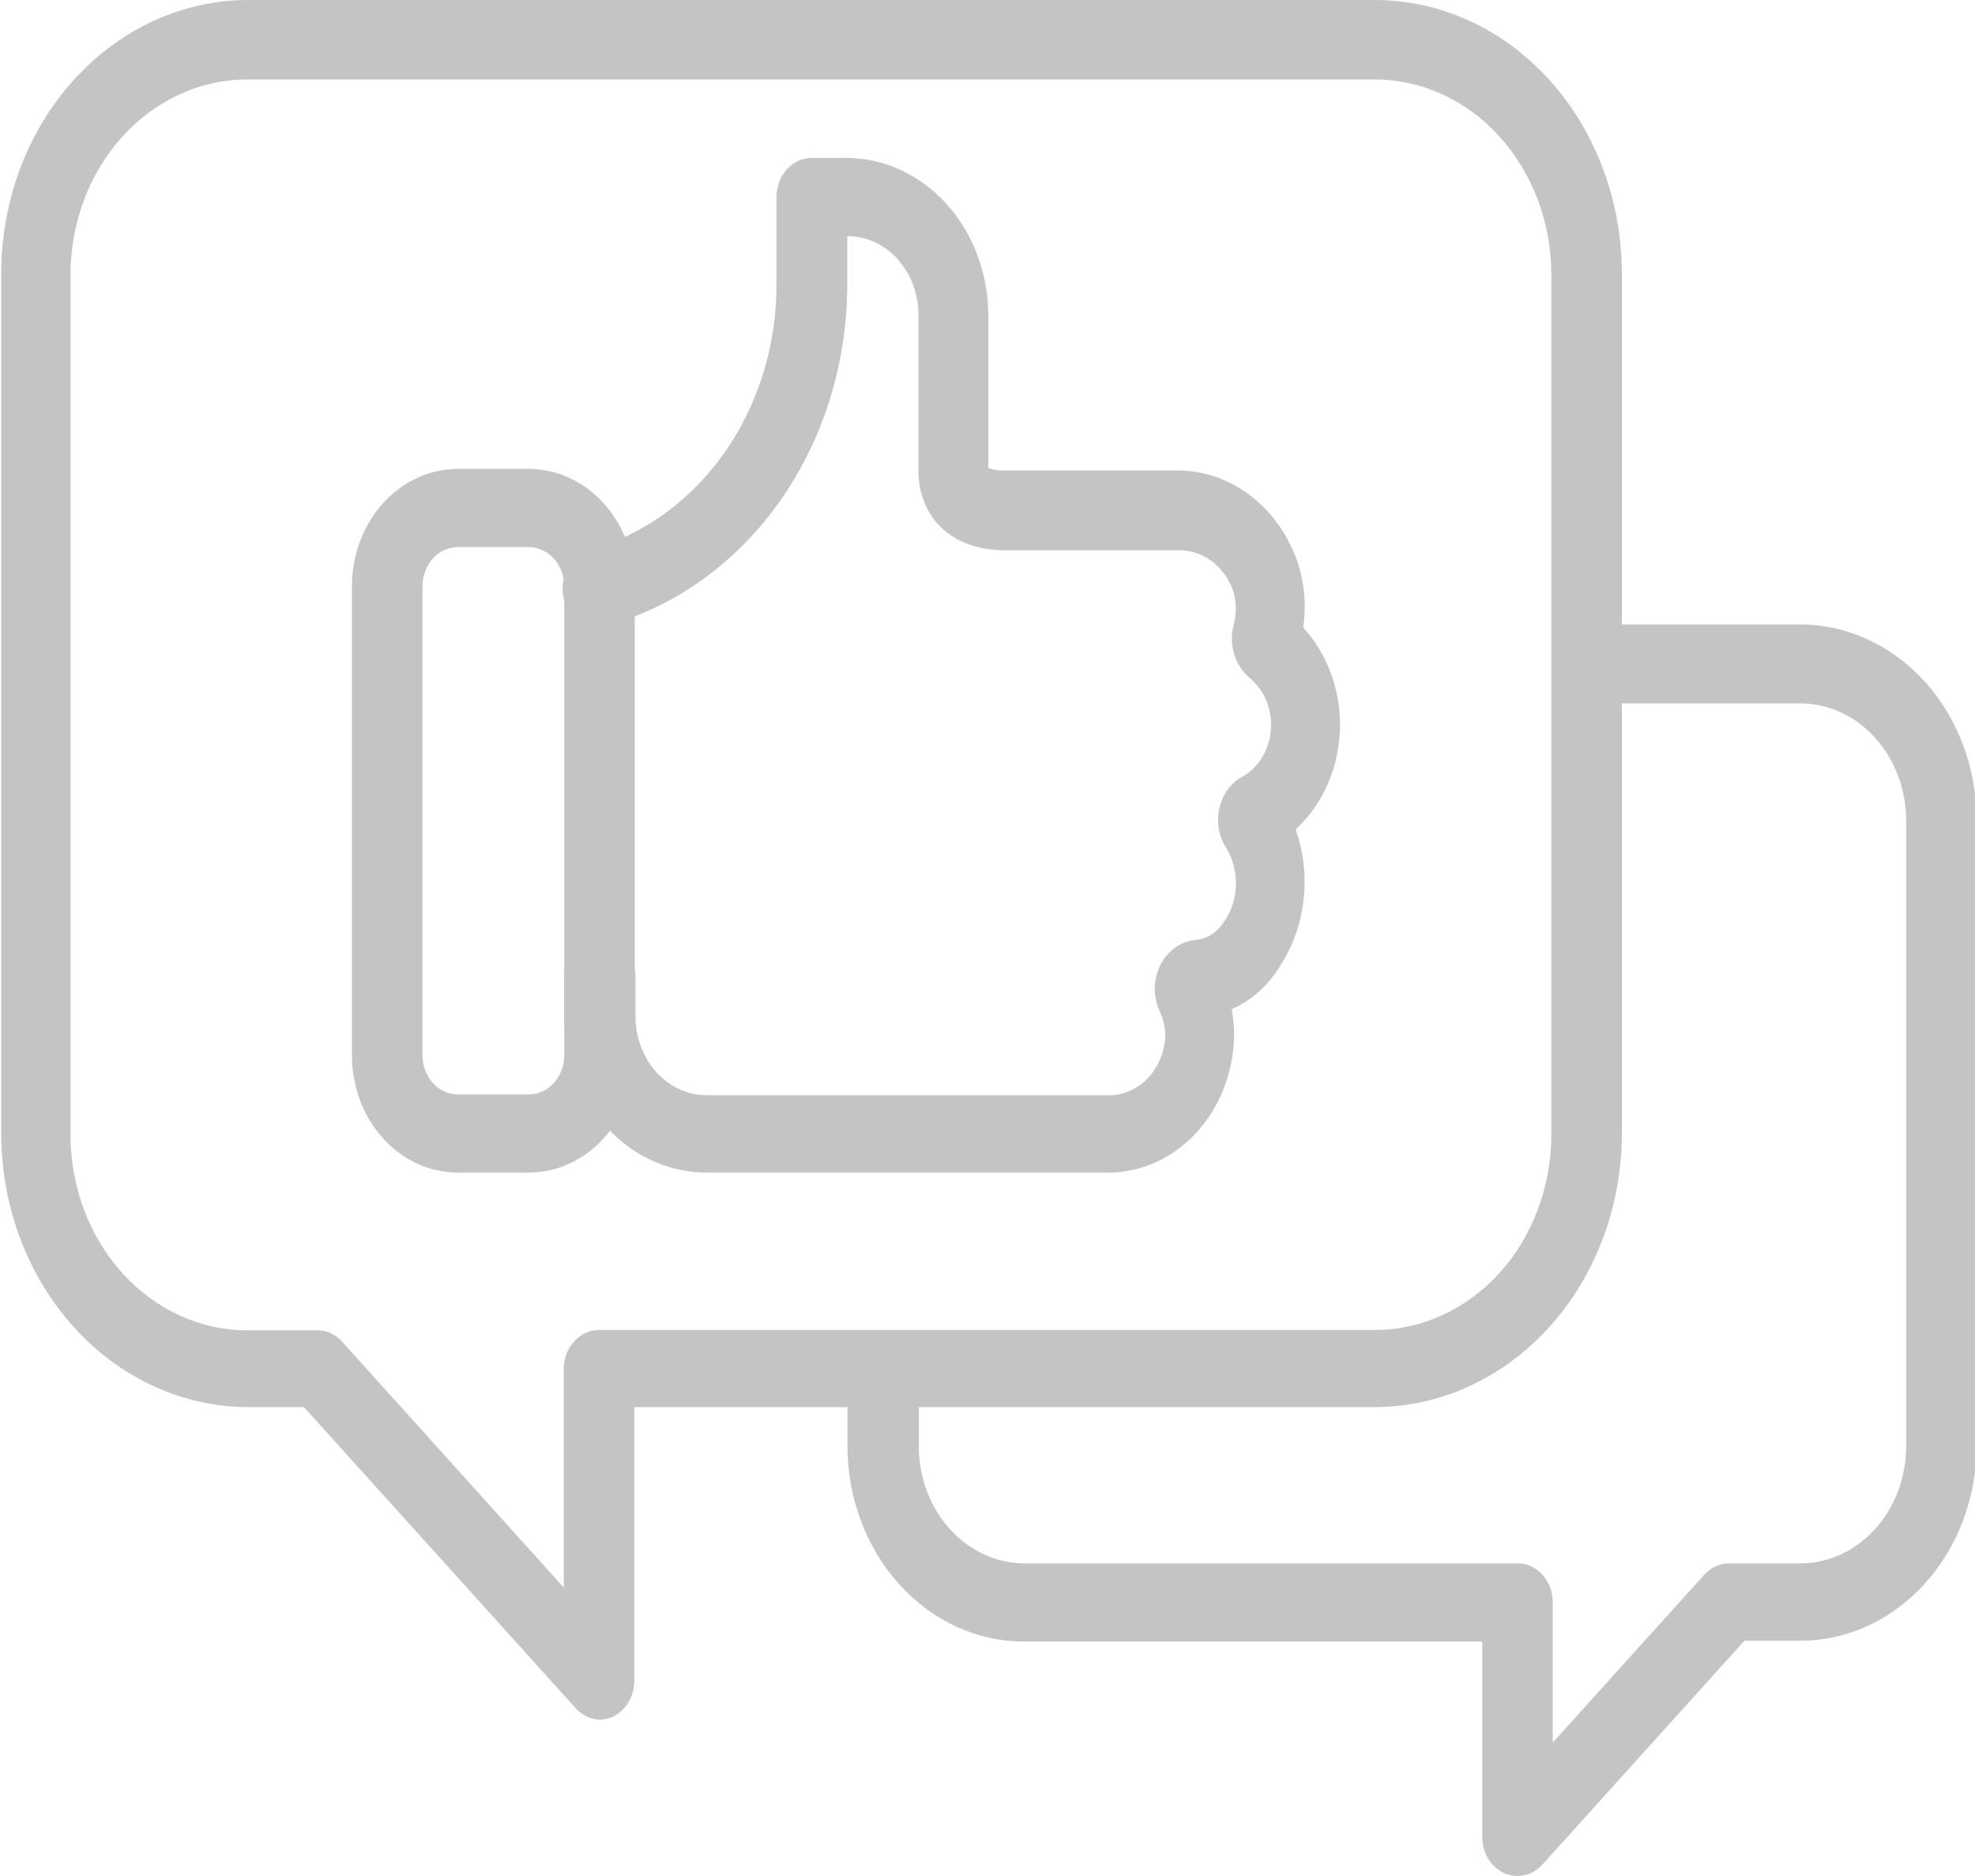 <svg width="20" height="19" viewBox="0 0 20 19" fill="none" xmlns="http://www.w3.org/2000/svg">
<g clip-path="url(#clip0_64_54)">
<path d="M6.072 17.417C5.982 17.414 5.896 17.373 5.831 17.302L3.078 14.251H2.513C1.85 14.25 1.214 13.958 0.745 13.438C0.276 12.918 0.013 12.214 0.012 11.479V2.772C0.012 2.037 0.275 1.332 0.745 0.812C1.214 0.292 1.85 0 2.513 0H13.923C14.587 0 15.223 0.292 15.692 0.812C16.161 1.332 16.424 2.037 16.424 2.772V11.479C16.424 12.214 16.16 12.918 15.691 13.438C15.222 13.958 14.586 14.25 13.923 14.251H6.423V17.02C6.423 17.098 6.403 17.175 6.364 17.24C6.325 17.306 6.269 17.357 6.204 17.388C6.162 17.406 6.117 17.416 6.072 17.417ZM2.501 0.805C2.027 0.805 1.573 1.014 1.238 1.385C0.902 1.756 0.714 2.26 0.714 2.785V11.492C0.714 12.017 0.902 12.521 1.238 12.893C1.573 13.264 2.027 13.473 2.501 13.473H3.222C3.313 13.475 3.399 13.516 3.463 13.587L5.709 16.079V13.864C5.709 13.759 5.747 13.659 5.815 13.585C5.882 13.511 5.972 13.47 6.067 13.47H13.923C14.397 13.47 14.852 13.261 15.187 12.89C15.522 12.518 15.71 12.015 15.71 11.49V2.772C15.707 2.249 15.517 1.749 15.182 1.38C14.848 1.012 14.395 0.805 13.923 0.805H2.501Z" fill="#C4C4C4"/>
<path d="M15.366 19C15.32 19 15.274 18.99 15.232 18.971C15.166 18.941 15.11 18.89 15.071 18.826C15.031 18.761 15.01 18.684 15.01 18.606V16.625H10.367C9.893 16.625 9.439 16.416 9.105 16.044C8.77 15.673 8.582 15.17 8.582 14.645V13.846H9.304V14.645C9.304 14.96 9.417 15.262 9.617 15.485C9.818 15.707 10.09 15.833 10.374 15.834H15.366C15.413 15.833 15.46 15.843 15.503 15.863C15.546 15.883 15.586 15.912 15.619 15.948C15.653 15.985 15.679 16.029 15.697 16.077C15.715 16.125 15.724 16.176 15.724 16.228V17.649L17.259 15.948C17.326 15.875 17.417 15.834 17.511 15.834H18.233C18.517 15.833 18.789 15.707 18.989 15.485C19.19 15.262 19.303 14.96 19.303 14.645V8.313C19.303 7.998 19.19 7.696 18.989 7.473C18.789 7.25 18.517 7.125 18.233 7.124H16.088V6.324H18.233C18.706 6.326 19.159 6.535 19.494 6.906C19.828 7.277 20.016 7.78 20.017 8.305V14.637C20.017 15.162 19.829 15.665 19.494 16.036C19.16 16.408 18.706 16.617 18.233 16.617H17.665L15.626 18.877C15.592 18.916 15.552 18.947 15.507 18.968C15.463 18.989 15.415 19 15.366 19Z" fill="#C4C4C4"/>
<path d="M11.201 11.876H7.142C6.764 11.872 6.403 11.704 6.136 11.408C5.869 11.112 5.717 10.711 5.714 10.293V9.896C5.714 9.79 5.752 9.688 5.819 9.613C5.887 9.538 5.979 9.496 6.074 9.496C6.17 9.496 6.262 9.538 6.329 9.613C6.397 9.688 6.435 9.79 6.435 9.896V10.293C6.435 10.505 6.511 10.708 6.646 10.858C6.782 11.008 6.965 11.092 7.156 11.092H11.216C11.362 11.097 11.505 11.039 11.614 10.929C11.723 10.82 11.79 10.668 11.8 10.506C11.802 10.413 11.782 10.321 11.742 10.24C11.71 10.167 11.693 10.087 11.694 10.006C11.696 9.925 11.715 9.846 11.75 9.775C11.786 9.704 11.836 9.644 11.897 9.6C11.958 9.555 12.028 9.528 12.101 9.52C12.159 9.516 12.216 9.498 12.267 9.466C12.317 9.434 12.361 9.39 12.394 9.336C12.469 9.231 12.512 9.102 12.516 8.967C12.52 8.833 12.486 8.701 12.418 8.59C12.381 8.532 12.355 8.467 12.343 8.397C12.331 8.328 12.332 8.256 12.348 8.187C12.363 8.119 12.392 8.054 12.431 7.999C12.472 7.944 12.522 7.899 12.579 7.868C12.661 7.822 12.73 7.754 12.781 7.671C12.832 7.587 12.863 7.49 12.87 7.39C12.877 7.289 12.861 7.188 12.824 7.096C12.786 7.004 12.727 6.925 12.654 6.865C12.581 6.805 12.527 6.722 12.498 6.627C12.469 6.532 12.467 6.429 12.492 6.332C12.526 6.209 12.521 6.076 12.478 5.957C12.431 5.84 12.353 5.741 12.255 5.672C12.157 5.604 12.043 5.57 11.927 5.573H10.181C9.573 5.573 9.301 5.176 9.301 4.773V3.19C9.301 2.978 9.225 2.775 9.09 2.625C8.955 2.475 8.771 2.391 8.58 2.391V2.878C8.58 3.626 8.368 4.356 7.974 4.963C7.579 5.57 7.022 6.024 6.382 6.26L6.192 6.33C6.147 6.351 6.098 6.361 6.049 6.36C6 6.359 5.951 6.347 5.906 6.324C5.862 6.301 5.821 6.269 5.789 6.228C5.756 6.188 5.731 6.14 5.715 6.088C5.7 6.037 5.694 5.982 5.698 5.928C5.703 5.873 5.717 5.821 5.74 5.773C5.764 5.725 5.796 5.683 5.835 5.649C5.874 5.616 5.918 5.592 5.966 5.578L6.156 5.509C6.654 5.325 7.087 4.972 7.394 4.5C7.7 4.027 7.865 3.46 7.863 2.878V1.996C7.863 1.891 7.901 1.79 7.968 1.715C8.036 1.641 8.127 1.599 8.222 1.599H8.58C8.958 1.603 9.319 1.771 9.586 2.067C9.853 2.363 10.005 2.764 10.008 3.182V4.739C10.062 4.759 10.118 4.768 10.174 4.765H11.92C12.177 4.764 12.428 4.847 12.642 5.004C12.856 5.161 13.023 5.385 13.123 5.647C13.207 5.871 13.232 6.117 13.197 6.356C13.321 6.491 13.418 6.654 13.482 6.833C13.546 7.013 13.576 7.205 13.569 7.397C13.561 7.59 13.518 7.779 13.44 7.952C13.363 8.125 13.254 8.277 13.12 8.401C13.199 8.623 13.228 8.864 13.202 9.102C13.177 9.339 13.099 9.566 12.976 9.763C12.855 9.969 12.68 10.13 12.473 10.221C12.491 10.319 12.499 10.419 12.497 10.519C12.483 10.888 12.34 11.236 12.098 11.49C11.856 11.743 11.534 11.882 11.201 11.876Z" fill="#C4C4C4"/>
<path d="M5.358 11.876H4.636C4.495 11.876 4.356 11.845 4.226 11.786C4.096 11.726 3.977 11.638 3.878 11.528C3.778 11.418 3.699 11.286 3.645 11.142C3.592 10.998 3.564 10.843 3.564 10.687V5.938C3.564 5.623 3.677 5.32 3.878 5.097C4.079 4.875 4.352 4.749 4.636 4.749H5.358C5.642 4.75 5.914 4.876 6.114 5.098C6.315 5.321 6.428 5.623 6.428 5.938V10.687C6.428 11.002 6.315 11.304 6.114 11.527C5.914 11.75 5.642 11.875 5.358 11.876ZM4.636 5.541C4.541 5.541 4.45 5.583 4.383 5.657C4.316 5.732 4.278 5.833 4.278 5.938V10.687C4.278 10.793 4.316 10.894 4.383 10.968C4.45 11.043 4.541 11.084 4.636 11.084H5.358C5.452 11.084 5.543 11.042 5.609 10.967C5.676 10.893 5.714 10.792 5.714 10.687V5.938C5.714 5.833 5.676 5.733 5.609 5.658C5.543 5.584 5.452 5.542 5.358 5.541H4.636Z" fill="#C4C4C4"/>
</g>
<defs>
<clipPath id="clip0_64_54">
<rect width="20" height="19" fill="white"/>
</clipPath>
</defs>
</svg>
